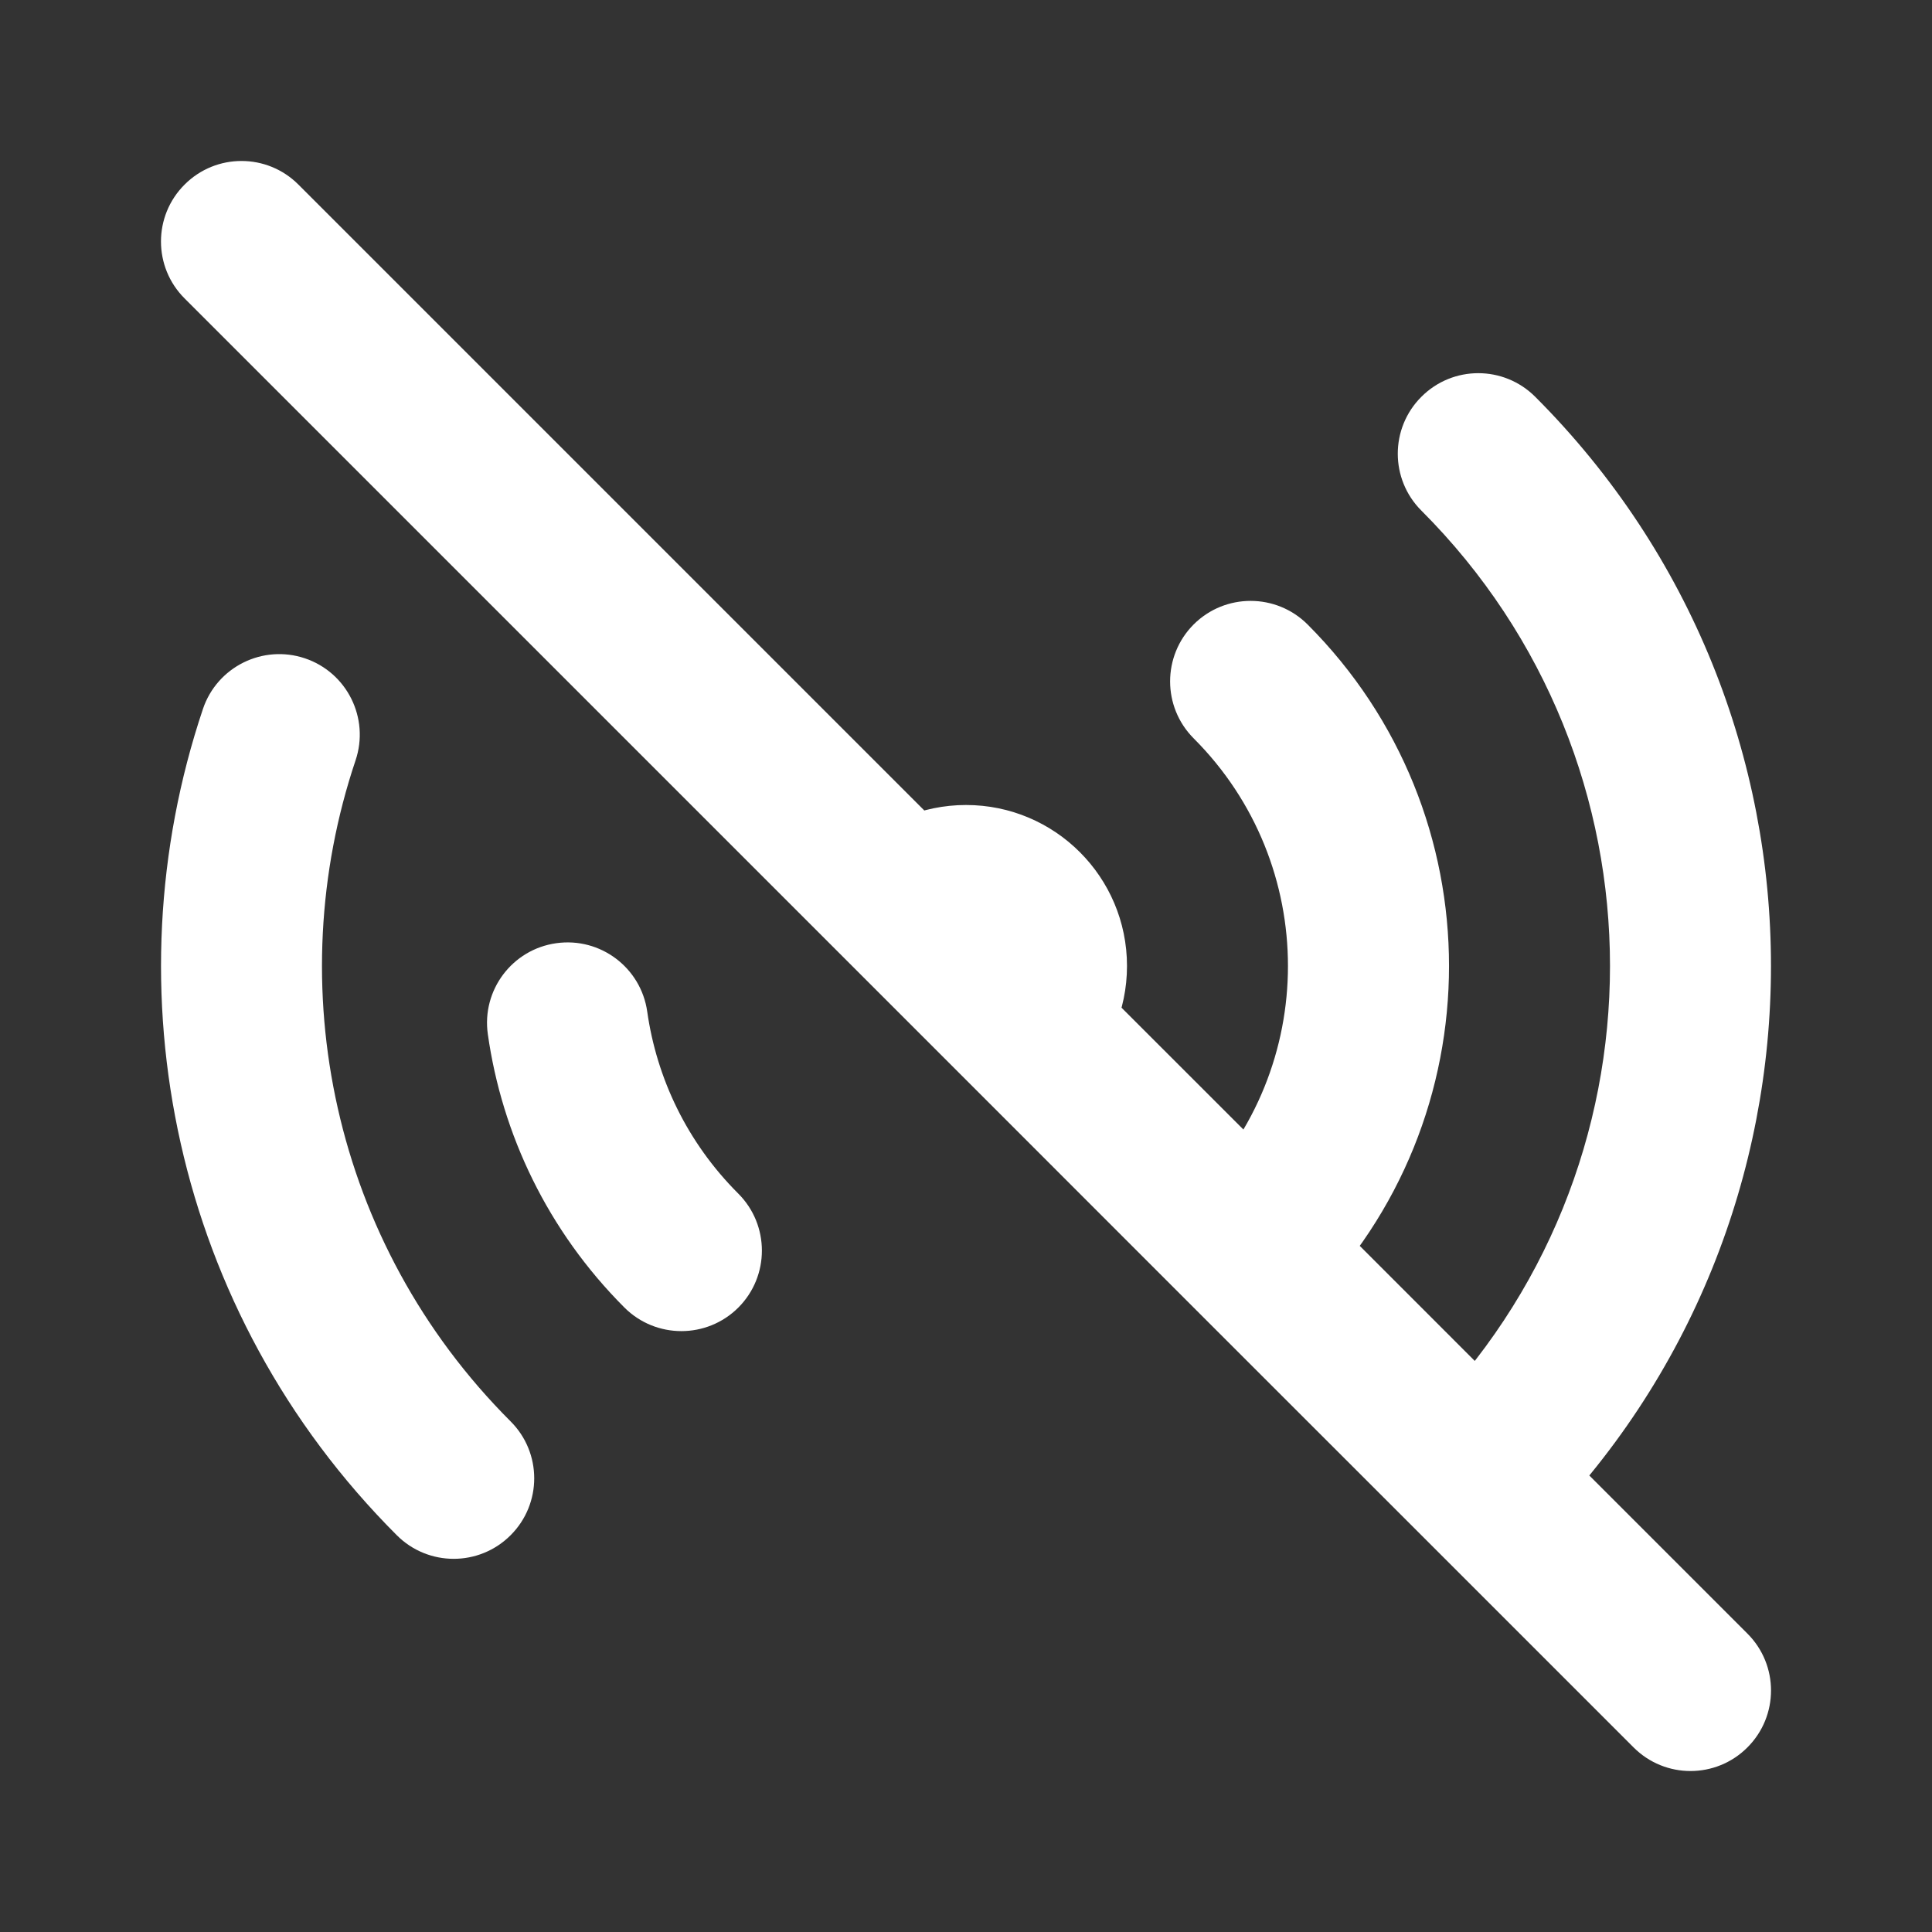 <svg width="24" height="24" viewBox="0 0 24 24" fill="none" xmlns="http://www.w3.org/2000/svg">
<rect x="0" y="0" width="24" height="24" fill="#333333" stroke="none"/>
<path d="M19.071 4.929C18.68 4.538 18.047 4.538 17.657 4.929C17.266 5.319 17.266 5.953 17.657 6.343L19.071 4.929ZM18.364 18.364L17.657 19.071H17.657L18.364 18.364ZM16.243 7.757C15.852 7.367 15.219 7.367 14.828 7.757C14.438 8.148 14.438 8.781 14.828 9.172L16.243 7.757ZM15.536 15.536L14.828 16.243L14.828 16.243L15.536 15.536ZM7.757 16.243C8.148 16.633 8.781 16.633 9.172 16.243C9.562 15.852 9.562 15.219 9.172 14.828L7.757 16.243ZM8.04 12.566C7.962 12.019 7.456 11.639 6.909 11.717C6.363 11.794 5.982 12.3 6.06 12.847L8.04 12.566ZM4.929 19.071C5.319 19.462 5.953 19.462 6.343 19.071C6.734 18.681 6.734 18.047 6.343 17.657L4.929 19.071ZM4.417 9.445C4.593 8.921 4.311 8.354 3.788 8.178C3.264 8.002 2.697 8.284 2.521 8.807L4.417 9.445ZM3.707 2.293C3.317 1.902 2.683 1.902 2.293 2.293C1.902 2.683 1.902 3.317 2.293 3.707L3.707 2.293ZM20.293 21.707C20.683 22.098 21.317 22.098 21.707 21.707C22.098 21.317 22.098 20.683 21.707 20.293L20.293 21.707ZM17.657 6.343C20.781 9.467 20.781 14.533 17.657 17.657L19.071 19.071C22.976 15.166 22.976 8.834 19.071 4.929L17.657 6.343ZM14.828 9.172C16.39 10.734 16.39 13.266 14.828 14.828L16.243 16.243C18.586 13.899 18.586 10.101 16.243 7.757L14.828 9.172ZM12 12H14C14 10.895 13.105 10 12 10V12ZM9.172 14.828C8.534 14.191 8.158 13.394 8.04 12.566L6.06 12.847C6.236 14.089 6.803 15.288 7.757 16.243L9.172 14.828ZM6.343 17.657C4.123 15.437 3.479 12.235 4.417 9.445L2.521 8.807C1.351 12.29 2.152 16.294 4.929 19.071L6.343 17.657ZM12 12L12 12V10C11.448 10 10.947 10.225 10.586 10.586L12 12ZM2.293 3.707L10.586 12L12 10.586L3.707 2.293L2.293 3.707ZM10.586 12L12 13.414L13.414 12L12 10.586L10.586 12ZM12 13.414L14.828 16.243L16.243 14.828L13.414 12L12 13.414ZM14.828 16.243L17.657 19.071L19.071 17.657L16.243 14.828L14.828 16.243ZM17.657 19.071L20.293 21.707L21.707 20.293L19.071 17.657L17.657 19.071ZM12 12L12 12L13.414 13.414C13.775 13.053 14 12.552 14 12H12Z" fill="white"/>
</svg>
